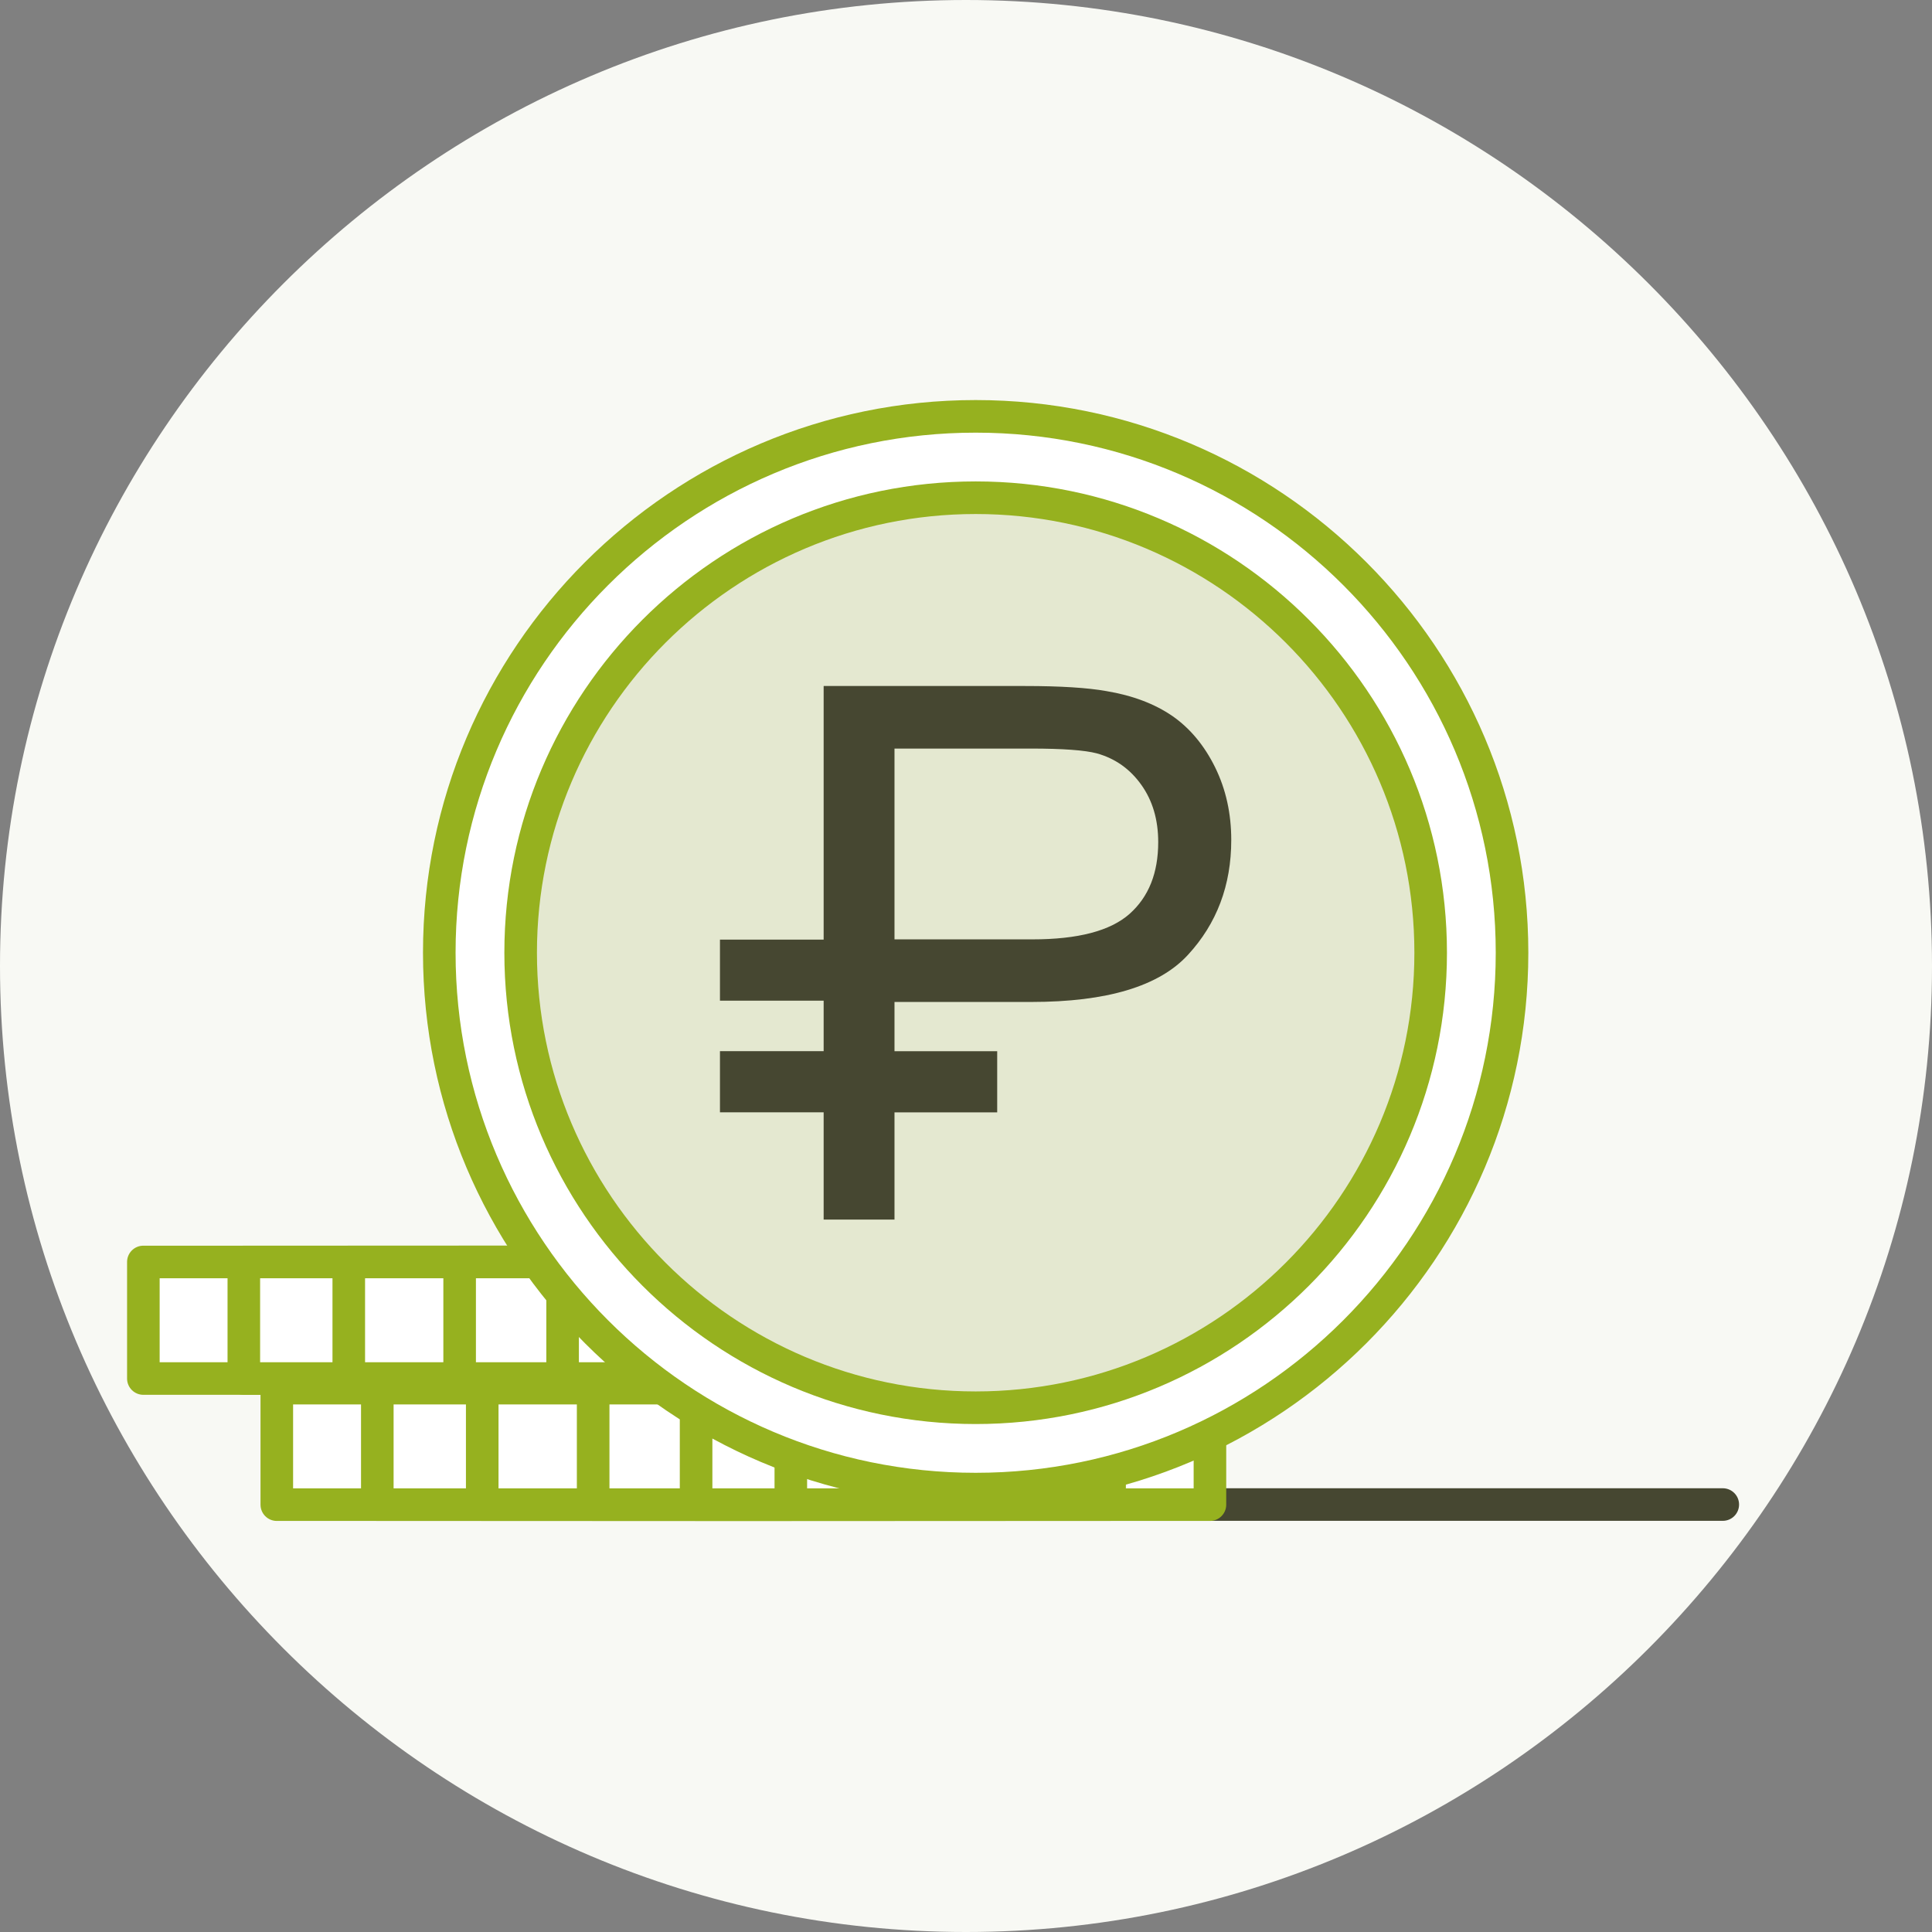 <?xml version="1.0" encoding="utf-8"?>
<!-- Generator: Adobe Illustrator 22.0.1, SVG Export Plug-In . SVG Version: 6.00 Build 0)  -->
<svg version="1.1" id="_x31_" xmlns="http://www.w3.org/2000/svg" xmlns:xlink="http://www.w3.org/1999/xlink" x="0px" y="0px"
	 viewBox="0 0 88 88" style="enable-background:new 0 0 88 88;" xml:space="preserve">
<rect x="0" y="0" width="88" height="88" fill="#808080" stroke="none"/>
<style type="text/css">
	.st0{fill-rule:evenodd;clip-rule:evenodd;fill:#F8F9F4;}
	.st1{fill-rule:evenodd;clip-rule:evenodd;fill:#FFFFFF;}
	.st2{fill:#96B11F;}
	.st3{fill:#464731;}
	.st4{fill-rule:evenodd;clip-rule:evenodd;fill:#E4E8D0;}
	.st5{fill-rule:evenodd;clip-rule:evenodd;fill:#464731;}
</style>
<g>
	<path class="st0" d="M44,88c24.235,0,44-19.765,44-44C88,19.765,68.235,0,44,0S0,19.765,0,44
		C0,68.235,19.765,88,44,88z"/>
</g>
<g>
	<g>
		<g>
			<rect x="6.53" y="57.481" class="st1" width="42.503" height="5.309"/>
		</g>
		<g>
			<path class="st2" d="M49.032,63.532H6.53c-0.41,0-0.742-0.332-0.742-0.742v-5.309
				c0-0.41,0.332-0.742,0.742-0.742h42.502c0.41,0,0.742,0.332,0.742,0.742
				v5.309C49.774,63.2,49.442,63.532,49.032,63.532z M7.272,62.048h41.018v-3.824
				H7.272V62.048z"/>
		</g>
	</g>
	<g>
		<g>
			<rect x="11.106" y="57.481" class="st1" width="33.354" height="5.309"/>
		</g>
		<g>
			<path class="st2" d="M44.46,63.532H11.106c-0.41,0-0.742-0.332-0.742-0.742v-5.309
				c0-0.41,0.332-0.742,0.742-0.742h33.354c0.41,0,0.742,0.332,0.742,0.742
				v5.309C45.202,63.2,44.87,63.532,44.46,63.532z M11.848,62.048h31.87v-3.824
				H11.848V62.048z"/>
		</g>
	</g>
	<g>
		<g>
			<rect x="15.886" y="57.481" class="st1" width="23.79" height="5.309"/>
		</g>
		<g>
			<path class="st2" d="M39.676,63.532H15.886c-0.41,0-0.742-0.332-0.742-0.742v-5.309
				c0-0.41,0.332-0.742,0.742-0.742h23.79c0.41,0,0.742,0.332,0.742,0.742
				v5.309C40.418,63.2,40.086,63.532,39.676,63.532z M16.628,62.048h22.305v-3.824
				H16.628V62.048z"/>
		</g>
	</g>
	<g>
		<g>
			<rect x="20.936" y="57.481" class="st1" width="13.689" height="5.309"/>
		</g>
		<g>
			<path class="st2" d="M34.625,63.532H20.936c-0.41,0-0.742-0.332-0.742-0.742v-5.309
				c0-0.41,0.332-0.742,0.742-0.742h13.689c0.41,0,0.742,0.332,0.742,0.742
				v5.309C35.367,63.2,35.035,63.532,34.625,63.532z M21.678,62.048h12.205v-3.824
				H21.678V62.048z"/>
		</g>
	</g>
	<g>
		<g>
			<rect x="25.626" y="57.481" class="st1" width="4.316" height="5.309"/>
		</g>
		<g>
			<path class="st2" d="M29.942,63.532h-4.316c-0.41,0-0.742-0.332-0.742-0.742v-5.309
				c0-0.41,0.332-0.742,0.742-0.742h4.316c0.41,0,0.742,0.332,0.742,0.742v5.309
				C30.684,63.2,30.352,63.532,29.942,63.532z M26.368,62.048h2.832v-3.824h-2.832
				V62.048z"/>
		</g>
	</g>
</g>
<g>
	<g>
		<path class="st3" d="M78.47,69.272H23.766c-0.41,0-0.742-0.332-0.742-0.742
			s0.332-0.742,0.742-0.742H78.47c0.41,0,0.742,0.332,0.742,0.742
			S78.881,69.272,78.47,69.272z"/>
	</g>
</g>
<g>
	<g>
		<g>
			<rect x="12.608" y="63.228" class="st1" width="42.503" height="5.308"/>
		</g>
		<g>
			<path class="st2" d="M55.111,69.277H12.608c-0.41,0-0.742-0.332-0.742-0.742v-5.308
				c0-0.41,0.332-0.742,0.742-0.742H55.111c0.41,0,0.742,0.332,0.742,0.742v5.308
				C55.853,68.945,55.521,69.277,55.111,69.277z M13.35,67.793h41.019v-3.823H13.35
				V67.793z"/>
		</g>
	</g>
	<g>
		<g>
			<rect x="17.186" y="63.228" class="st1" width="33.354" height="5.308"/>
		</g>
		<g>
			<path class="st2" d="M50.54,69.277H17.186c-0.41,0-0.742-0.332-0.742-0.742v-5.308
				c0-0.41,0.332-0.742,0.742-0.742h33.354c0.41,0,0.742,0.332,0.742,0.742
				v5.308C51.282,68.945,50.95,69.277,50.54,69.277z M17.928,67.793h31.87v-3.823
				H17.928V67.793z"/>
		</g>
	</g>
	<g>
		<g>
			<rect x="21.965" y="63.228" class="st1" width="23.79" height="5.308"/>
		</g>
		<g>
			<path class="st2" d="M45.755,69.277H21.965c-0.41,0-0.742-0.332-0.742-0.742v-5.308
				c0-0.41,0.332-0.742,0.742-0.742h23.79c0.41,0,0.742,0.332,0.742,0.742
				v5.308C46.497,68.945,46.165,69.277,45.755,69.277z M22.707,67.793h22.306v-3.823
				H22.707V67.793z"/>
		</g>
	</g>
	<g>
		<g>
			<rect x="27.018" y="63.228" class="st1" width="13.692" height="5.308"/>
		</g>
		<g>
			<path class="st2" d="M40.709,69.277H27.017c-0.41,0-0.742-0.332-0.742-0.742v-5.308
				c0-0.41,0.332-0.742,0.742-0.742h13.692c0.41,0,0.742,0.332,0.742,0.742
				v5.308C41.451,68.945,41.119,69.277,40.709,69.277z M27.76,67.793H39.967v-3.823
				H27.76V67.793z"/>
		</g>
	</g>
	<g>
		<g>
			<rect x="31.706" y="63.228" class="st1" width="4.315" height="5.308"/>
		</g>
		<g>
			<path class="st2" d="M36.021,69.277h-4.315c-0.41,0-0.742-0.332-0.742-0.742v-5.308
				c0-0.41,0.332-0.742,0.742-0.742h4.315c0.41,0,0.742,0.332,0.742,0.742v5.308
				C36.763,68.945,36.431,69.277,36.021,69.277z M32.448,67.793h2.831v-3.823H32.448
				V67.793z"/>
		</g>
	</g>
</g>
<g>
	<g>
		<path class="st1" d="M44.441,67.827c13.456,0,24.43-10.977,24.43-24.432
			c0-13.456-10.974-24.43-24.43-24.43c-13.455,0-24.432,10.975-24.432,24.43
			C20.009,56.85,30.986,67.827,44.441,67.827z"/>
	</g>
	<g>
		<path class="st2" d="M44.441,68.569c-13.881,0-25.174-11.293-25.174-25.174
			s11.293-25.173,25.174-25.173c13.88,0,25.172,11.292,25.172,25.173
			S58.321,68.569,44.441,68.569z M44.441,19.707c-13.062,0-23.69,10.627-23.69,23.688
			c0,13.062,10.627,23.689,23.69,23.689c13.061,0,23.688-10.627,23.688-23.689
			C68.129,30.334,57.502,19.707,44.441,19.707z"/>
	</g>
</g>
<g>
	<g>
		<path class="st4" d="M44.441,64.122c11.414,0,20.724-9.313,20.724-20.726
			c0-11.414-9.309-20.725-20.724-20.725s-20.726,9.31-20.726,20.725
			C23.715,54.809,33.027,64.122,44.441,64.122z"/>
	</g>
	<g>
		<path class="st2" d="M44.441,64.863c-11.838,0-21.468-9.63-21.468-21.468
			c0-11.837,9.63-21.467,21.468-21.467c11.836,0,21.466,9.63,21.466,21.467
			C65.907,55.233,56.278,64.863,44.441,64.863z M44.441,23.413
			c-11.019,0-19.984,8.964-19.984,19.982s8.965,19.983,19.984,19.983
			c11.018,0,19.982-8.965,19.982-19.983S55.459,23.413,44.441,23.413z"/>
	</g>
</g>
<g>
	<g>
		<path class="st5" d="M37.516,55.548v-4.884h-4.723v-2.785h4.723v-2.299h-4.723v-2.782
			h4.723V31.247h9.177c1.611,0,2.846,0.079,3.698,0.231
			c1.195,0.199,2.196,0.578,3.005,1.132c0.809,0.562,1.459,1.343,1.952,2.343
			c0.491,1,0.734,2.104,0.734,3.308c0,2.06-0.657,3.806-1.974,5.233
			c-1.314,1.431-3.693,2.144-7.133,2.144H40.743v2.243h4.678v2.785H40.743v4.884
			H37.516L37.516,55.548z M40.743,42.787h6.278c2.081,0,3.553-0.386,4.428-1.16
			c0.872-0.776,1.306-1.862,1.306-3.271c0-1.012-0.252-1.882-0.769-2.607
			c-0.515-0.724-1.193-1.203-2.03-1.435c-0.543-0.143-1.546-0.218-2.997-0.218
			H40.743V42.787z"/>
	</g>
</g>
</svg>
